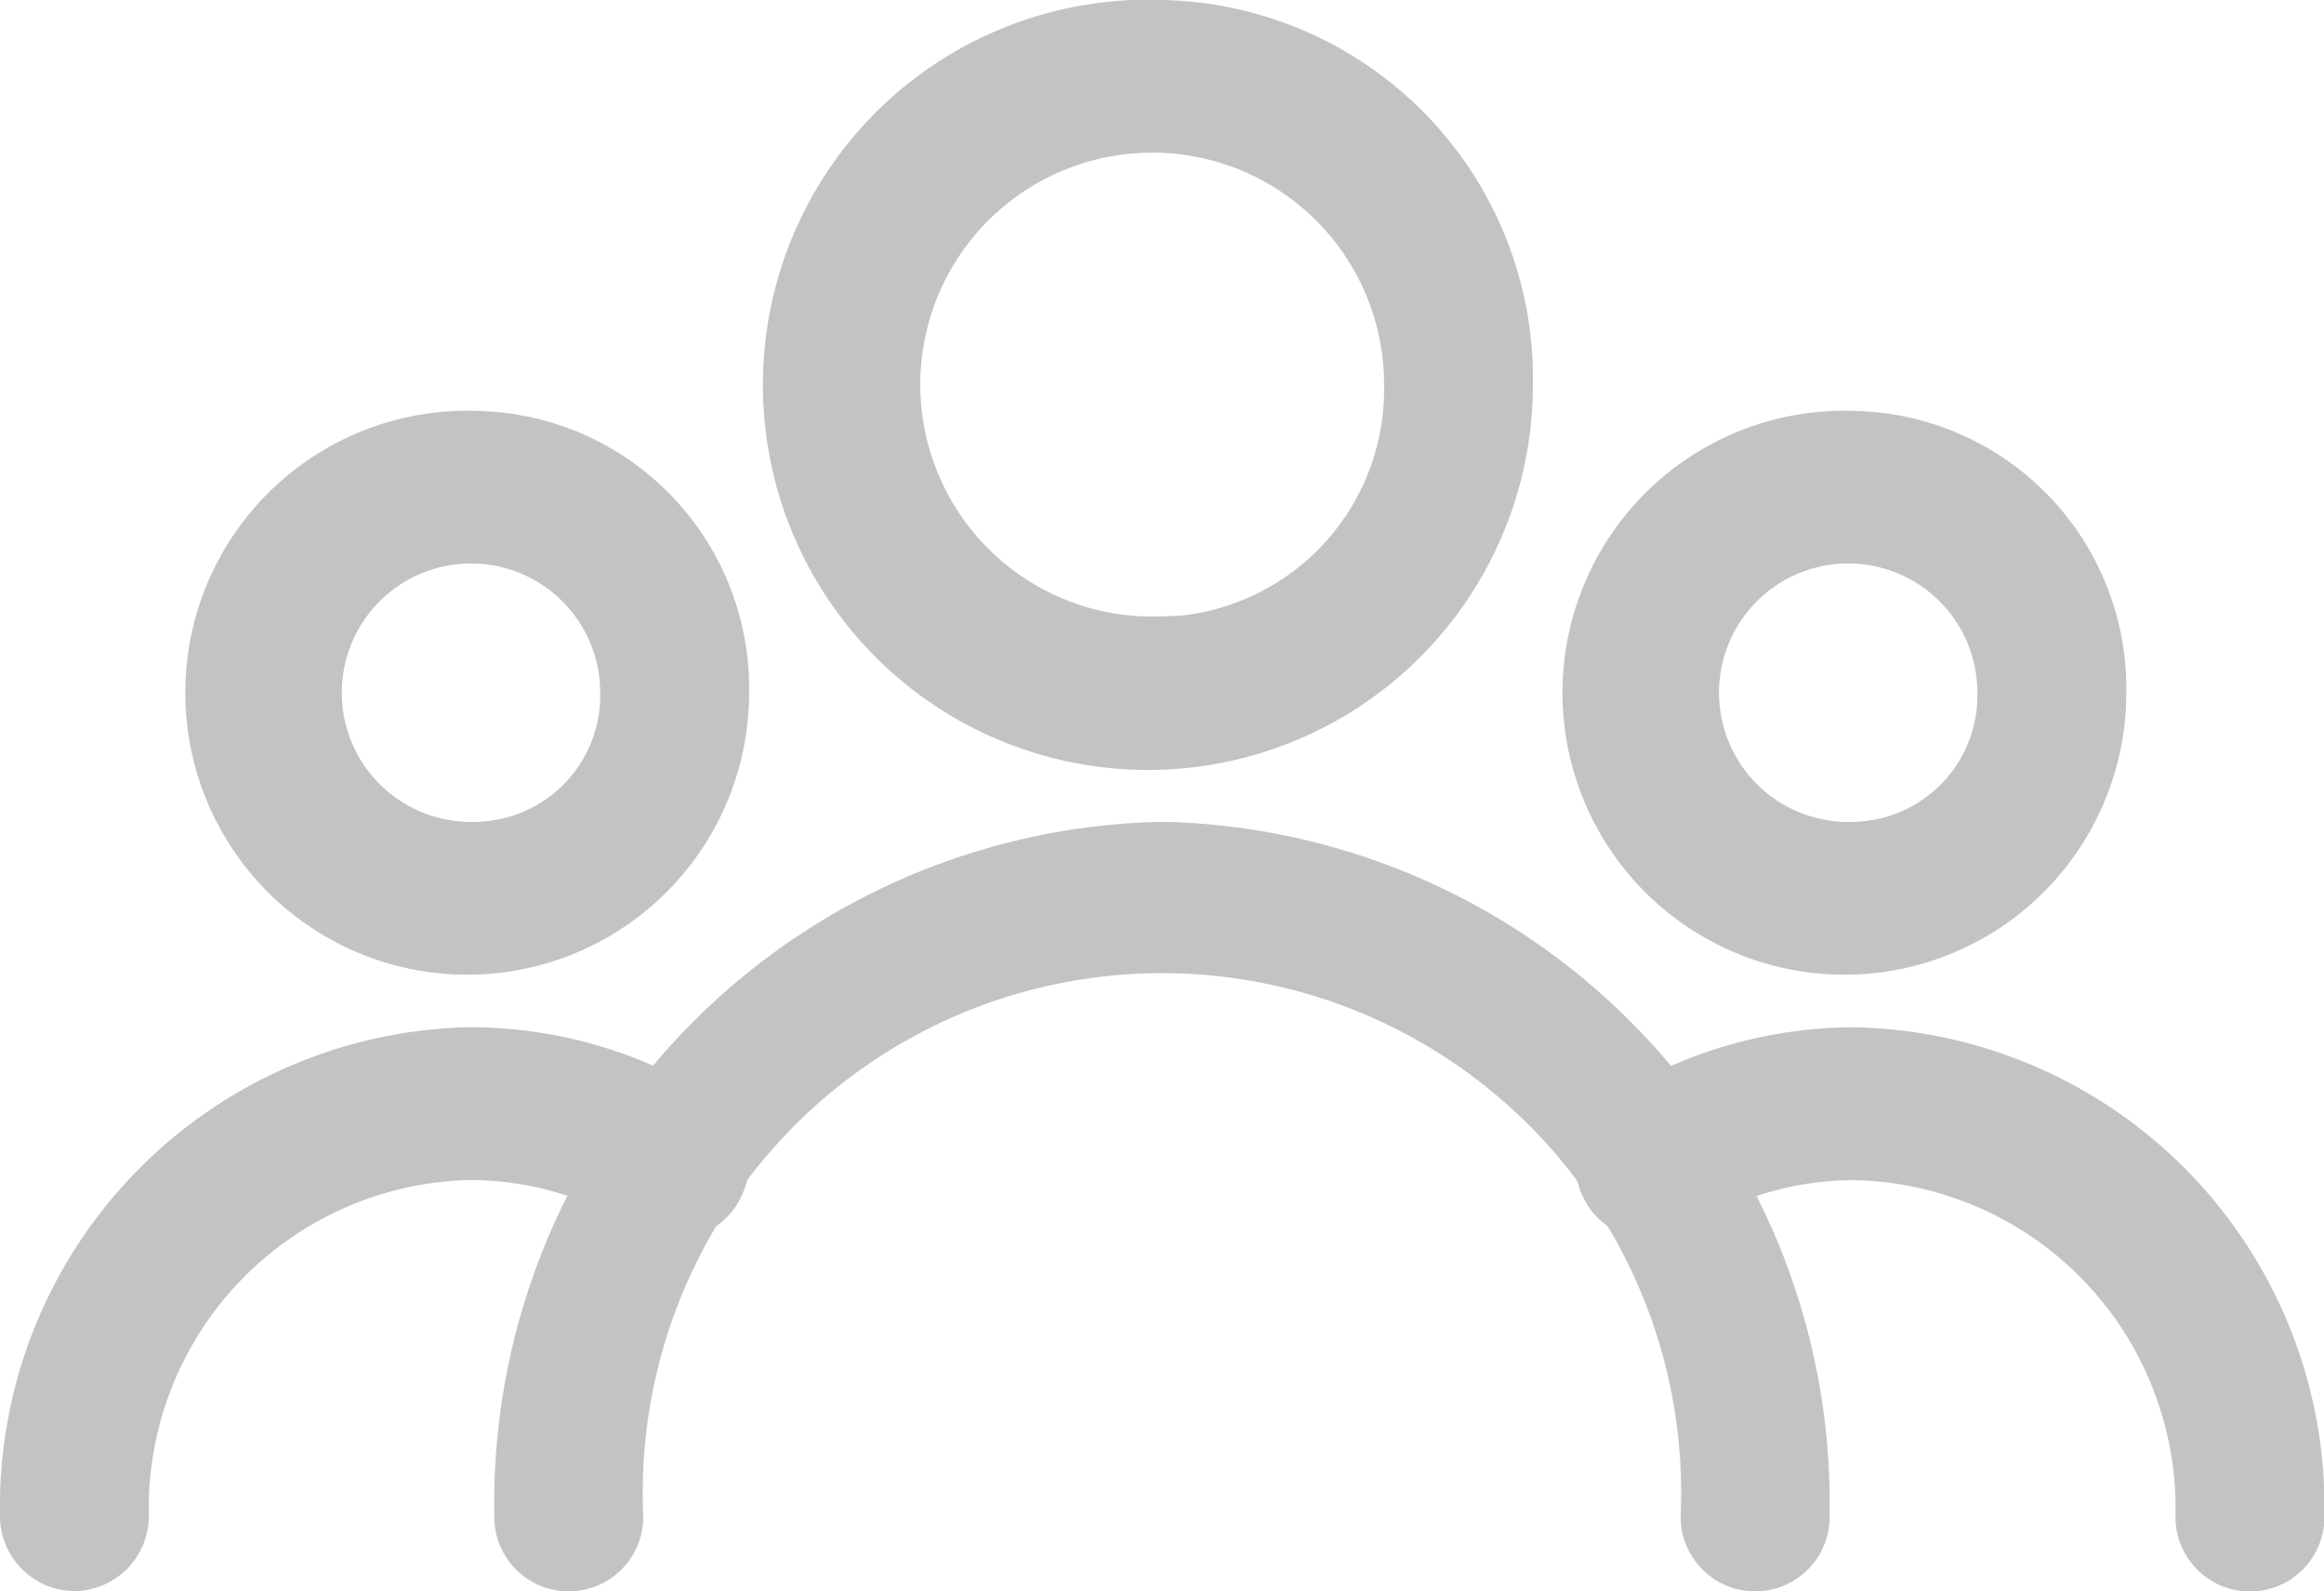 <svg xmlns="http://www.w3.org/2000/svg" width="23.24" height="15.906" viewBox="0 0 23.24 15.906">
    <path data-name="Path 11671" d="M174.126 85.333a3.6 3.6 0 1 0 3.46 3.595 3.533 3.533 0 0 0-3.46-3.595zm0 6.162a2.569 2.569 0 1 1 2.472-2.568 2.525 2.525 0 0 1-2.472 2.573z" transform="translate(-162.507 -85.083)" style="fill:#c3c3c3;stroke:#c3c3c3;stroke-width:.5px"/>
    <path data-name="Path 11672" d="M343.806 170.667a2.569 2.569 0 1 0 2.472 2.568 2.525 2.525 0 0 0-2.472-2.568zm0 4.108a1.542 1.542 0 1 1 1.483-1.541 1.514 1.514 0 0 1-1.483 1.541z" transform="translate(-325.265 -166.309)" style="fill:#c3c3c3;stroke:#c3c3c3;stroke-width:.5px"/>
    <path data-name="Path 11673" d="M46.654 170.667a2.569 2.569 0 1 0 2.472 2.568 2.524 2.524 0 0 0-2.472-2.568zm0 4.108a1.542 1.542 0 1 1 1.483-1.541 1.514 1.514 0 0 1-1.483 1.541z" transform="translate(-41.885 -166.309)" style="fill:#c3c3c3;stroke:#c3c3c3;stroke-width:.5px"/>
    <path data-name="Path 11674" d="M113.092 256a6.562 6.562 0 0 0-6.426 6.676.495.495 0 1 0 .989 0 5.442 5.442 0 1 1 10.875 0 .495.495 0 1 0 .989 0 6.562 6.562 0 0 0-6.427-6.676z" transform="translate(-101.473 -247.534)" style="fill:#c3c3c3;stroke:#c3c3c3;stroke-width:.5px"/>
    <path data-name="Path 11675" d="M342.355 298.667a4.325 4.325 0 0 0-2.3.668.527.527 0 0 0-.166.706.485.485 0 0 0 .679.173 3.351 3.351 0 0 1 1.791-.519 3.533 3.533 0 0 1 3.46 3.595.495.495 0 1 0 .989 0 4.543 4.543 0 0 0-4.453-4.623z" transform="translate(-323.814 -288.147)" style="fill:#c3c3c3;stroke:#c3c3c3;stroke-width:.5px"/>
    <path data-name="Path 11676" d="M6.753 299.333a4.327 4.327 0 0 0-2.3-.667A4.543 4.543 0 0 0 0 303.289a.5.5 0 0 0 .494.514.5.5 0 0 0 .494-.514 3.533 3.533 0 0 1 3.46-3.595 3.354 3.354 0 0 1 1.79.518.485.485 0 0 0 .679-.173.525.525 0 0 0-.164-.706z" transform="translate(.25 -288.147)" style="fill:#c3c3c3;stroke:#c3c3c3;stroke-width:.5px"/>
</svg>
